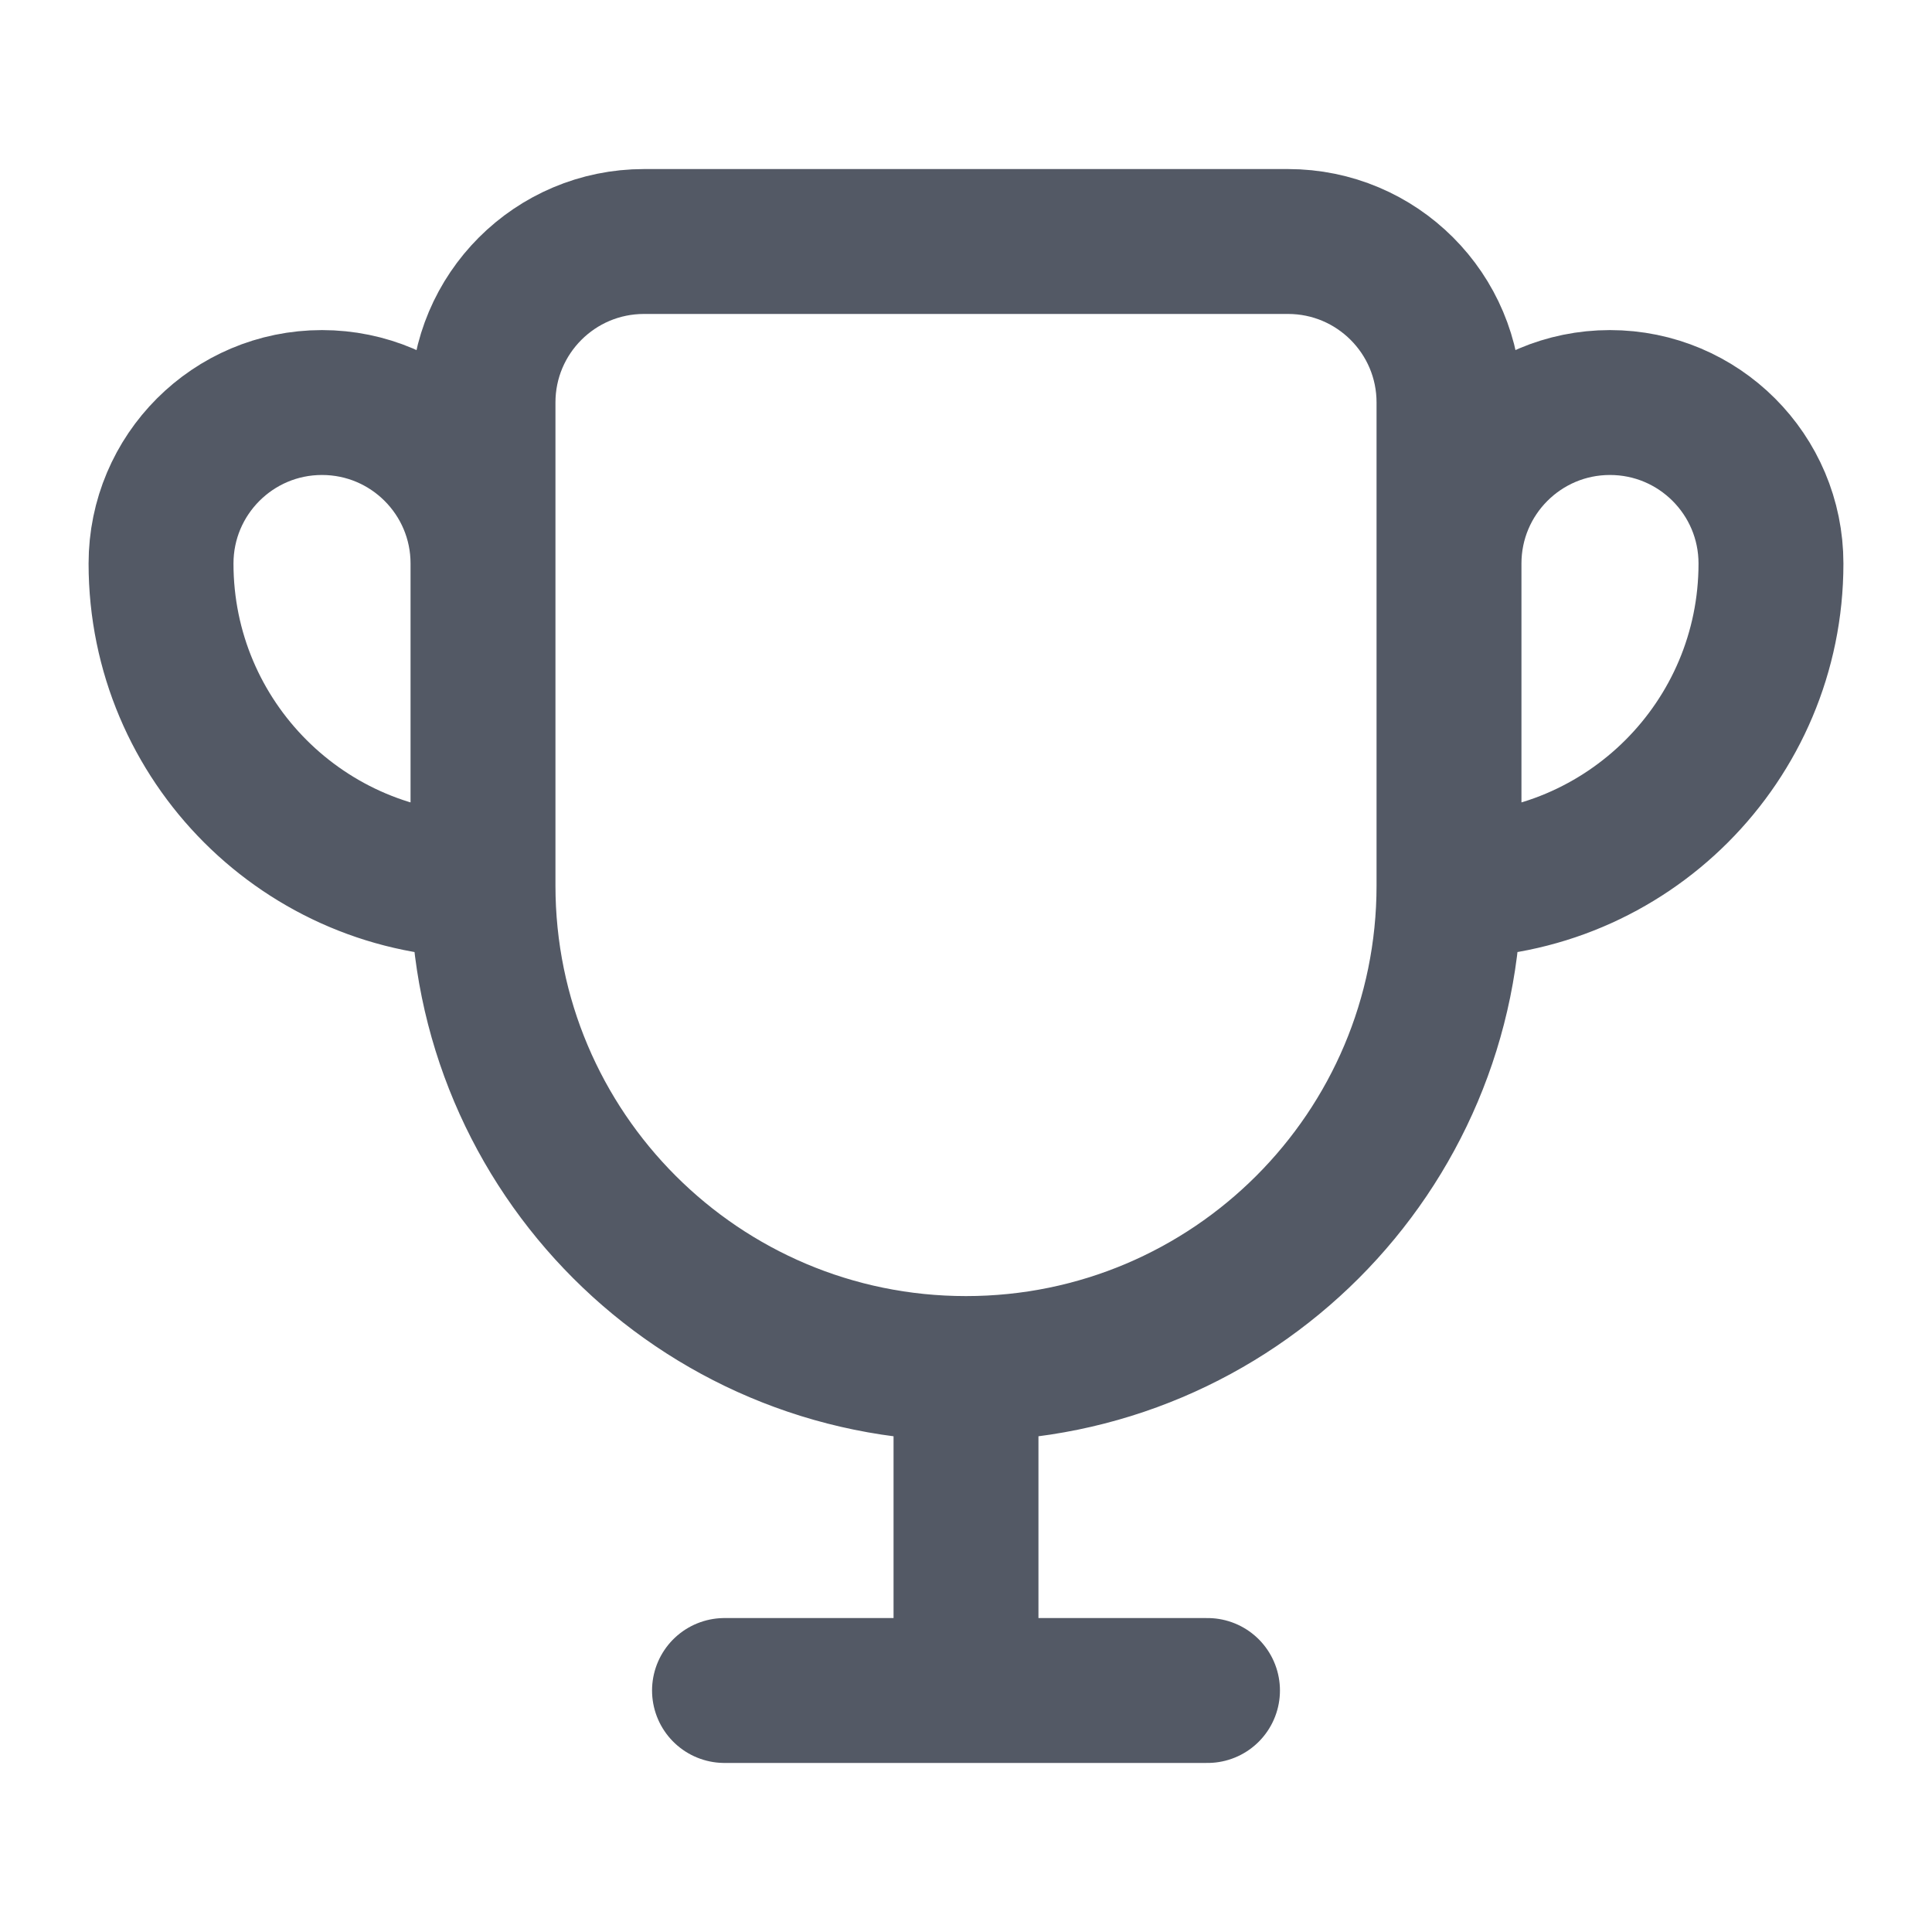 <svg width="20" height="20" viewBox="0 0 20 20" fill="none" xmlns="http://www.w3.org/2000/svg">
<path d="M10 14.167C7.238 14.167 5 11.928 5 9.167M10 14.167C12.761 14.167 15 11.928 15 9.167M10 14.167V17.5M5 9.167L5 4.167C5 3.246 5.746 2.5 6.667 2.5L13.333 2.5C14.254 2.5 15 3.246 15 4.167L15 9.167M5 9.167L5 5.834C5 4.913 4.254 4.167 3.333 4.167C2.413 4.167 1.667 4.913 1.667 5.834C1.667 7.675 3.159 9.167 5 9.167ZM15 9.167L15 5.834C15 4.913 15.746 4.167 16.666 4.167C17.587 4.167 18.333 4.913 18.333 5.834C18.333 7.675 16.841 9.167 15 9.167ZM10 17.5H7.5M10 17.5H12.5" stroke="#28303F" stroke-opacity="0.8" stroke-width="1.5" stroke-linecap="round"/>
</svg>
